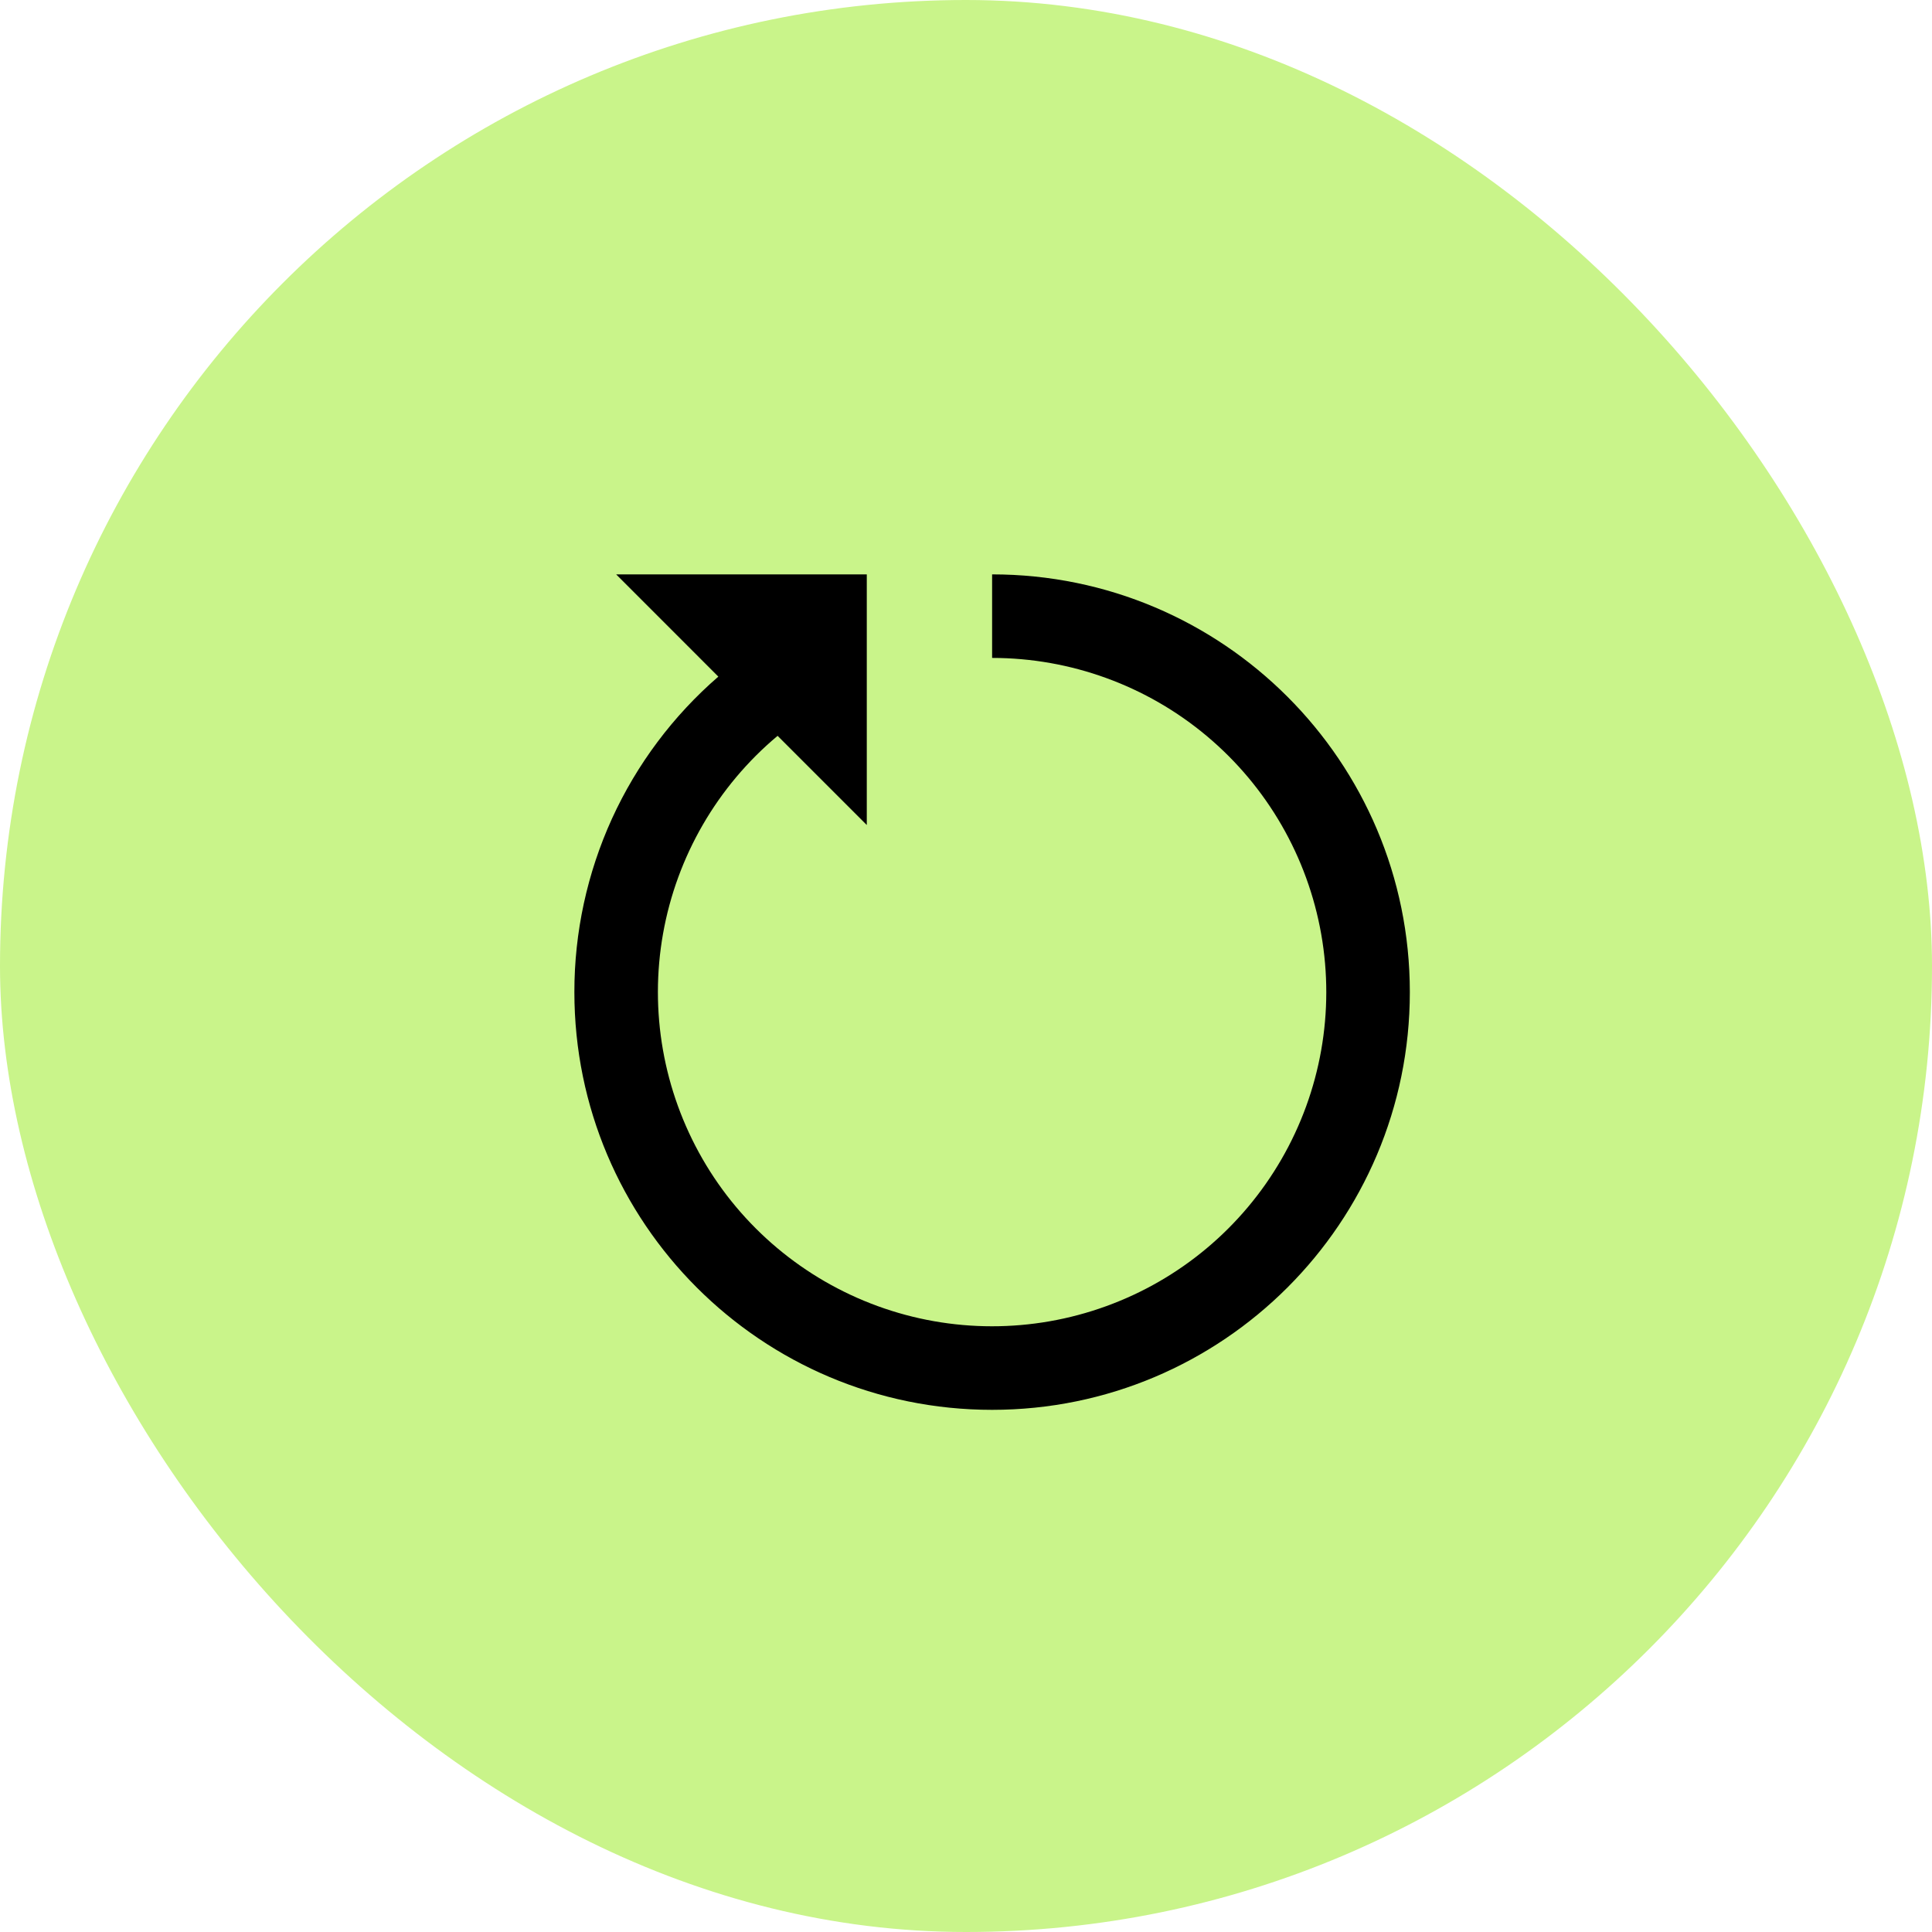 <svg width="37" height="37" viewBox="0 0 37 37" fill="none" xmlns="http://www.w3.org/2000/svg">
<rect width="37" height="37" rx="18.5" fill="#C9F48A"/>
<path d="M11 19C11 23.418 14.582 27 19 27C23.418 27 27 23.418 27 19C27 14.582 23.418 11 19 11V12.6C20.505 12.6 21.962 13.131 23.114 14.098C24.267 15.066 25.042 16.409 25.303 17.891C25.564 19.373 25.294 20.9 24.54 22.203C23.787 23.506 22.599 24.502 21.184 25.015C19.77 25.529 18.219 25.528 16.805 25.012C15.392 24.496 14.205 23.499 13.454 22.195C12.703 20.89 12.435 19.363 12.698 17.881C12.961 16.4 13.738 15.058 14.892 14.092L16.6 15.8V11H11.8L13.757 12.958C12.891 13.708 12.196 14.636 11.72 15.678C11.245 16.721 10.999 17.854 11 19Z" fill="black"/>
</svg>
